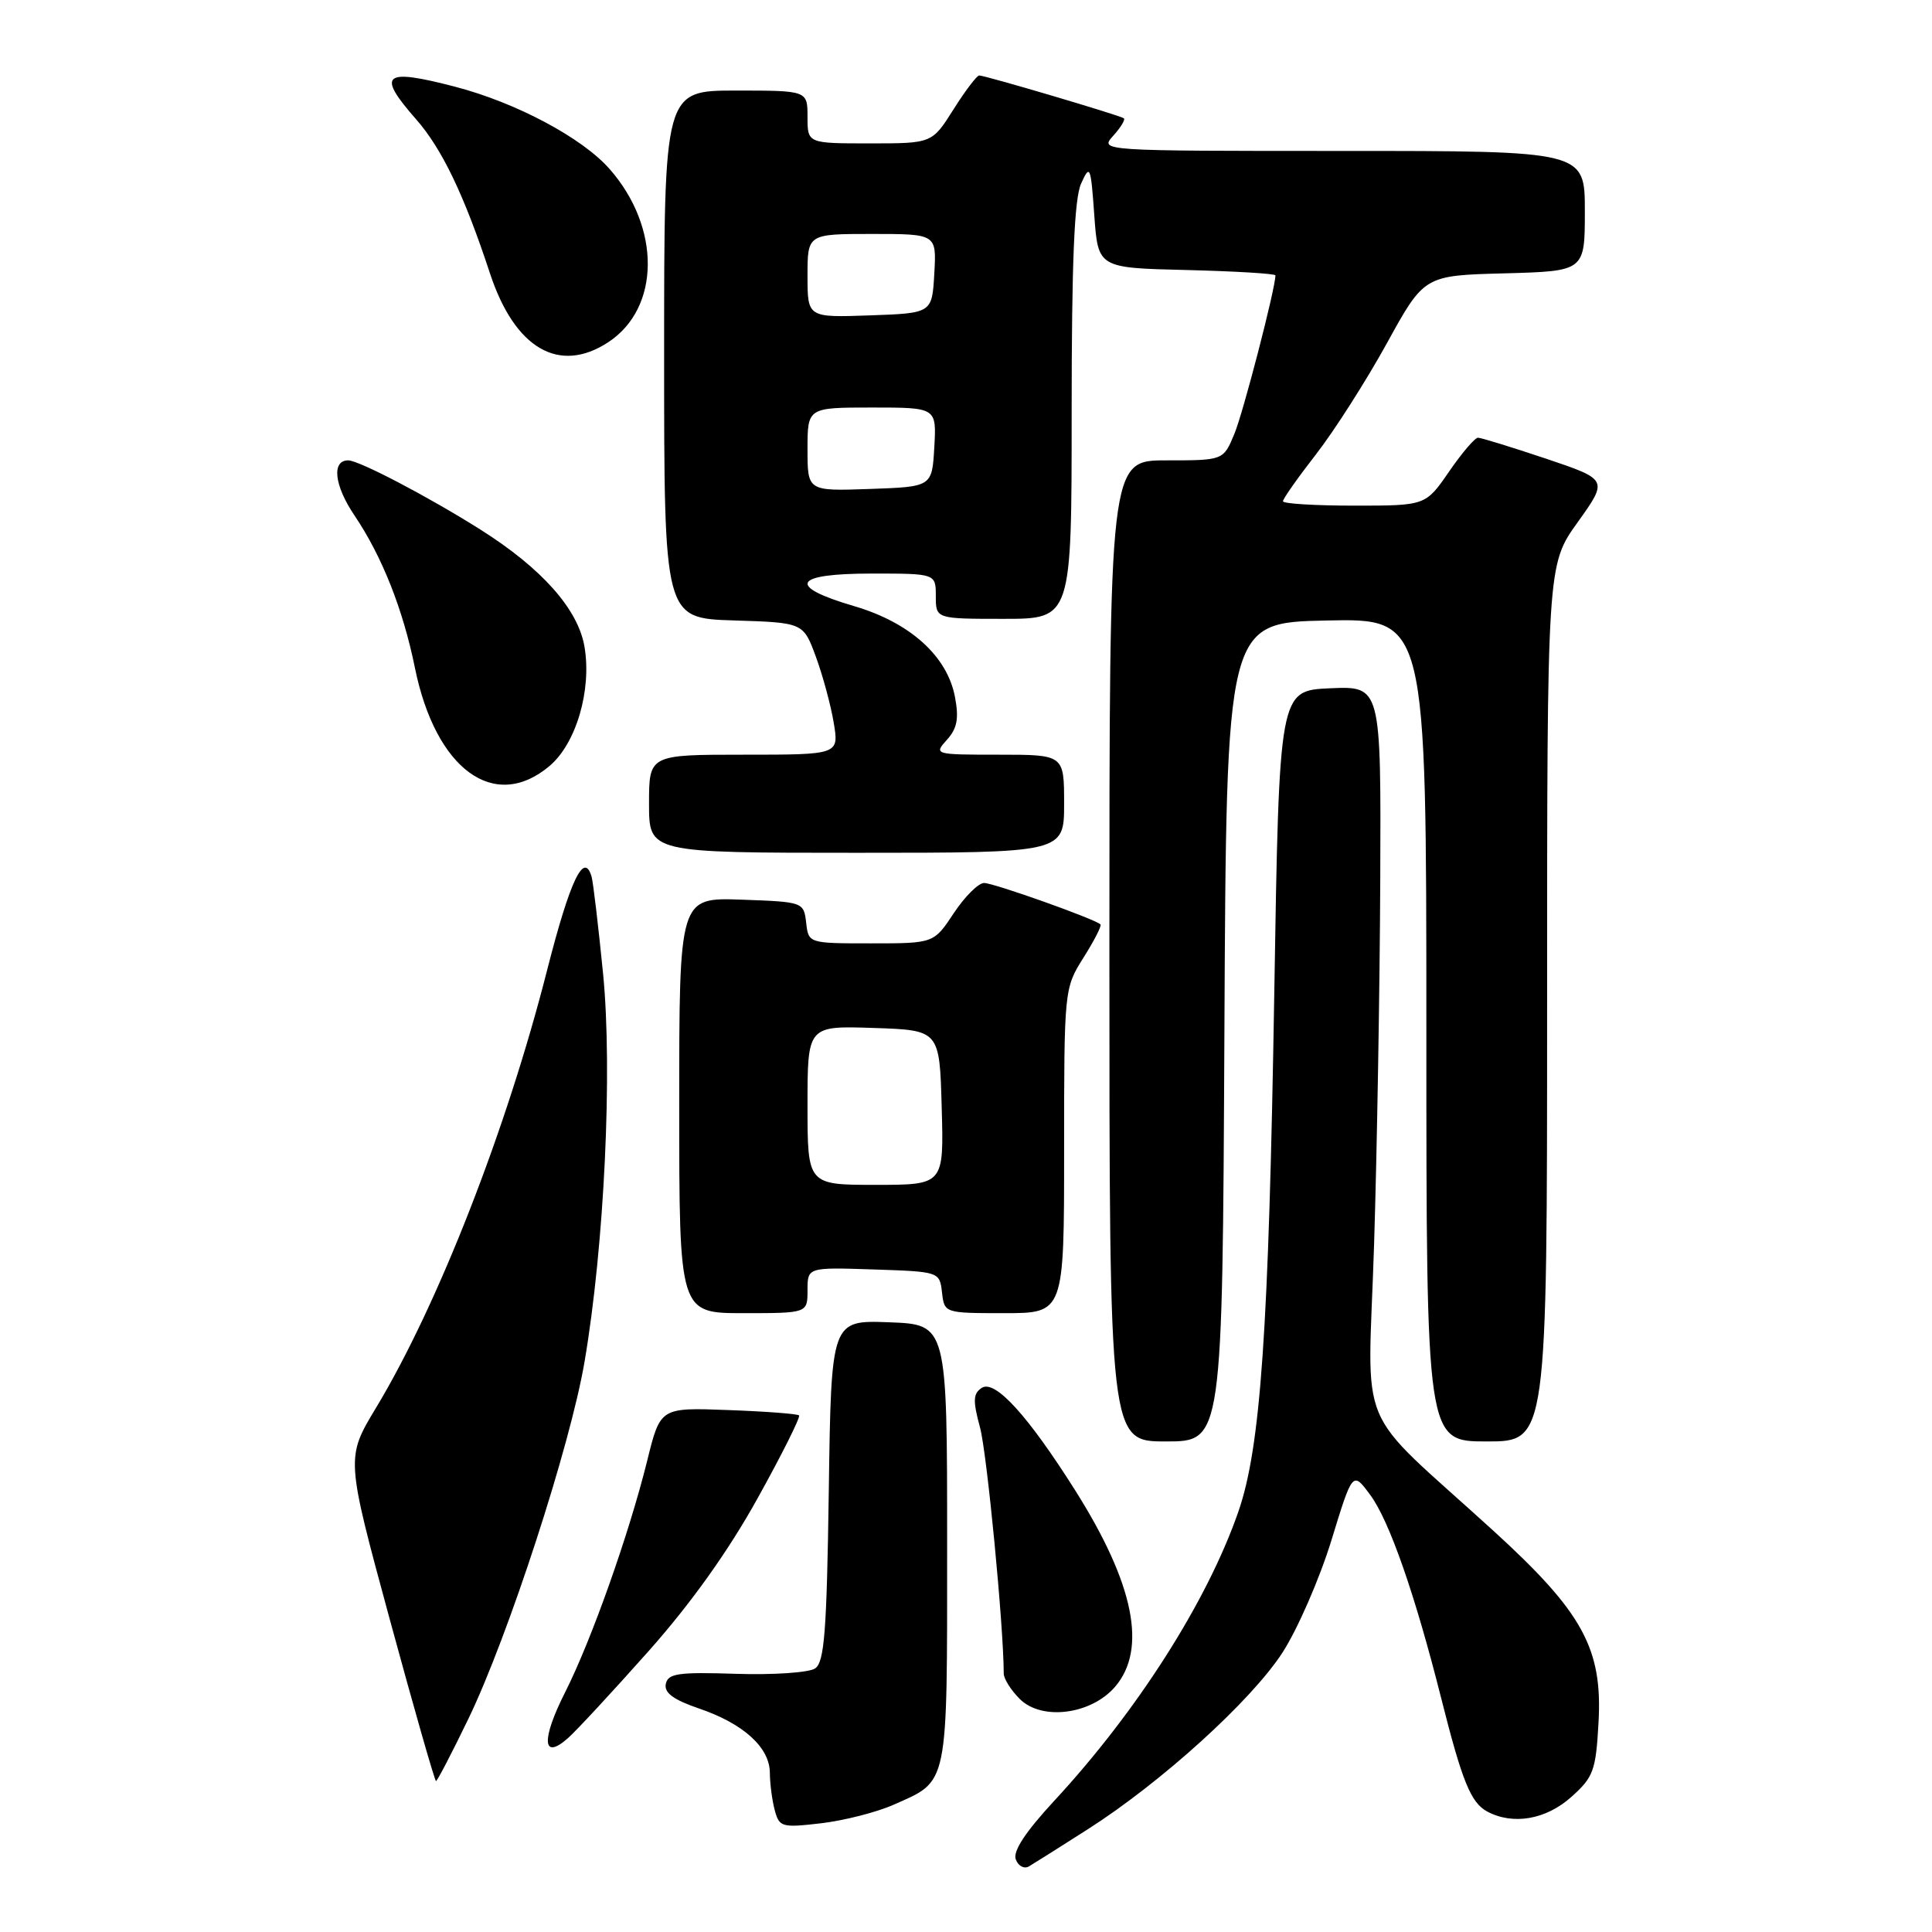 <?xml version="1.0" encoding="UTF-8" standalone="no"?>
<!DOCTYPE svg PUBLIC "-//W3C//DTD SVG 1.1//EN" "http://www.w3.org/Graphics/SVG/1.1/DTD/svg11.dtd" >
<svg xmlns="http://www.w3.org/2000/svg" xmlns:xlink="http://www.w3.org/1999/xlink" version="1.1" viewBox="0 0 256 256">
 <g >
 <path fill="currentColor"
d=" M 144.10 242.41 C 153.89 236.17 165.81 225.35 169.94 218.97 C 171.94 215.87 174.85 209.19 176.41 204.13 C 179.23 194.92 179.23 194.92 181.58 198.11 C 184.10 201.53 187.50 211.27 190.96 225.00 C 193.75 236.07 194.89 238.87 197.07 240.04 C 200.48 241.86 204.84 241.11 208.19 238.12 C 211.14 235.49 211.46 234.62 211.81 228.29 C 212.37 218.46 209.73 213.64 197.91 202.86 C 179.24 185.84 181.26 190.66 182.07 165.00 C 182.46 152.62 182.83 130.89 182.89 116.70 C 183.00 90.91 183.00 90.91 176.25 91.20 C 169.50 91.50 169.50 91.50 168.85 131.50 C 168.12 176.31 167.05 191.80 164.08 200.33 C 159.95 212.21 150.67 226.77 139.67 238.64 C 135.86 242.76 134.18 245.32 134.60 246.39 C 134.93 247.27 135.72 247.68 136.35 247.30 C 136.98 246.93 140.47 244.73 144.10 242.41 Z  M 118.42 239.13 C 125.74 235.89 125.50 237.04 125.50 204.60 C 125.50 175.50 125.50 175.50 117.82 175.21 C 110.14 174.92 110.14 174.92 109.82 197.50 C 109.55 216.20 109.24 220.25 108.00 221.08 C 107.17 221.63 102.46 221.95 97.52 221.79 C 89.86 221.54 88.50 221.74 88.22 223.14 C 87.99 224.31 89.24 225.23 92.64 226.39 C 98.53 228.40 102.00 231.56 102.01 234.92 C 102.02 236.34 102.31 238.57 102.66 239.87 C 103.26 242.11 103.60 242.20 108.82 241.59 C 111.86 241.23 116.18 240.13 118.42 239.13 Z  M 62.06 227.76 C 67.34 216.83 75.57 191.55 77.46 180.41 C 80.08 165.00 81.18 141.88 79.91 129.00 C 79.28 122.67 78.60 116.90 78.39 116.17 C 77.39 112.73 75.54 116.63 72.50 128.53 C 67.13 149.66 58.01 172.98 49.82 186.55 C 45.83 193.17 45.83 193.17 51.65 214.59 C 54.85 226.36 57.61 236.00 57.77 236.00 C 57.94 236.00 59.87 232.29 62.06 227.76 Z  M 85.90 218.83 C 91.57 212.45 96.50 205.54 100.38 198.54 C 103.62 192.71 106.09 187.76 105.88 187.55 C 105.67 187.34 101.45 187.02 96.50 186.84 C 87.50 186.50 87.50 186.50 85.77 193.50 C 83.36 203.24 78.38 217.31 74.88 224.24 C 71.69 230.55 71.86 233.31 75.25 230.32 C 76.38 229.32 81.17 224.15 85.90 218.83 Z  M 147.75 223.51 C 152.03 218.53 150.28 209.87 142.50 197.53 C 136.20 187.55 131.84 182.77 130.09 183.90 C 128.94 184.65 128.89 185.58 129.86 189.16 C 130.78 192.57 132.99 215.50 133.00 221.75 C 133.00 222.44 133.95 223.95 135.12 225.12 C 138.03 228.03 144.57 227.20 147.75 223.51 Z  M 162.24 136.75 C 162.50 82.50 162.50 82.50 175.75 82.22 C 189.00 81.94 189.00 81.94 189.00 136.47 C 189.00 191.00 189.00 191.00 197.00 191.00 C 205.00 191.00 205.00 191.00 205.00 132.92 C 205.00 74.85 205.00 74.85 209.05 69.20 C 213.09 63.55 213.09 63.55 204.84 60.77 C 200.30 59.25 196.25 58.00 195.84 58.00 C 195.43 58.00 193.70 60.03 192.00 62.50 C 188.90 67.00 188.90 67.00 179.45 67.00 C 174.25 67.00 170.00 66.74 170.00 66.42 C 170.00 66.09 171.98 63.28 174.40 60.17 C 176.82 57.05 181.03 50.45 183.76 45.50 C 188.71 36.50 188.71 36.50 199.36 36.22 C 210.00 35.93 210.00 35.93 210.00 27.97 C 210.00 20.00 210.00 20.00 177.85 20.00 C 145.72 20.00 145.69 20.00 147.51 17.99 C 148.50 16.89 149.14 15.85 148.91 15.67 C 148.41 15.29 130.54 10.00 129.75 10.00 C 129.44 10.00 127.90 12.02 126.34 14.50 C 123.50 19.00 123.50 19.00 115.25 19.00 C 107.00 19.00 107.00 19.00 107.00 15.50 C 107.00 12.00 107.00 12.00 97.50 12.00 C 88.00 12.00 88.00 12.00 88.00 46.96 C 88.00 81.92 88.00 81.92 97.22 82.21 C 106.44 82.50 106.44 82.50 108.10 87.00 C 109.01 89.47 110.08 93.41 110.47 95.75 C 111.18 100.00 111.18 100.00 98.59 100.00 C 86.00 100.00 86.00 100.00 86.00 106.50 C 86.00 113.00 86.00 113.00 113.50 113.00 C 141.00 113.00 141.00 113.00 141.00 106.50 C 141.00 100.00 141.00 100.00 132.35 100.00 C 123.81 100.00 123.72 99.97 125.46 98.04 C 126.83 96.53 127.08 95.22 126.54 92.36 C 125.52 86.94 120.59 82.49 113.16 80.31 C 104.18 77.67 105.08 76.00 115.50 76.00 C 124.00 76.00 124.00 76.00 124.00 79.00 C 124.00 82.00 124.00 82.00 133.00 82.00 C 142.00 82.00 142.00 82.00 142.00 54.55 C 142.00 34.73 142.35 26.32 143.25 24.33 C 144.43 21.72 144.53 21.97 145.00 28.53 C 145.50 35.50 145.50 35.50 157.25 35.78 C 163.71 35.94 169.00 36.26 169.00 36.49 C 169.00 38.21 164.72 54.73 163.55 57.52 C 162.10 61.00 162.10 61.00 154.55 61.00 C 147.00 61.00 147.00 61.00 147.00 126.00 C 147.00 191.00 147.00 191.00 154.49 191.00 C 161.98 191.00 161.98 191.00 162.24 136.75 Z  M 107.00 170.96 C 107.00 167.92 107.00 167.92 115.75 168.21 C 124.47 168.50 124.50 168.51 124.82 171.25 C 125.13 173.99 125.15 174.00 133.07 174.00 C 141.00 174.00 141.00 174.00 141.00 152.48 C 141.00 131.09 141.02 130.94 143.57 126.89 C 144.99 124.64 146.00 122.67 145.82 122.49 C 145.11 121.78 131.67 117.00 130.40 117.00 C 129.64 117.00 127.84 118.80 126.38 121.00 C 123.73 125.00 123.73 125.00 115.43 125.00 C 107.13 125.00 107.13 125.00 106.82 122.25 C 106.50 119.53 106.42 119.50 98.25 119.21 C 90.00 118.92 90.00 118.92 90.00 146.46 C 90.00 174.00 90.00 174.00 98.50 174.00 C 107.00 174.00 107.00 174.00 107.00 170.96 Z  M 72.80 101.51 C 76.34 98.54 78.42 91.45 77.45 85.71 C 76.61 80.73 71.81 75.32 63.67 70.18 C 56.78 65.83 47.56 61.00 46.14 61.00 C 43.91 61.00 44.29 64.33 46.97 68.30 C 50.61 73.69 53.41 80.75 54.98 88.50 C 57.72 101.96 65.51 107.65 72.80 101.51 Z  M 80.59 45.35 C 87.50 40.82 87.60 30.16 80.78 22.40 C 77.15 18.26 68.39 13.60 60.30 11.49 C 50.78 9.01 49.85 9.79 55.14 15.81 C 58.57 19.72 61.50 25.82 64.93 36.24 C 68.21 46.19 74.09 49.61 80.59 45.35 Z  M 107.00 59.54 C 107.00 54.00 107.00 54.00 115.55 54.00 C 124.10 54.00 124.10 54.00 123.80 59.25 C 123.50 64.50 123.50 64.50 115.25 64.79 C 107.00 65.08 107.00 65.08 107.00 59.54 Z  M 107.00 36.54 C 107.00 31.00 107.00 31.00 115.55 31.00 C 124.10 31.00 124.10 31.00 123.80 36.25 C 123.50 41.50 123.50 41.50 115.25 41.79 C 107.00 42.08 107.00 42.08 107.00 36.54 Z  M 107.00 146.46 C 107.00 135.92 107.00 135.92 115.75 136.21 C 124.50 136.50 124.50 136.50 124.78 146.75 C 125.07 157.00 125.07 157.00 116.03 157.00 C 107.00 157.00 107.00 157.00 107.00 146.46 Z "/>
</g>
</svg>